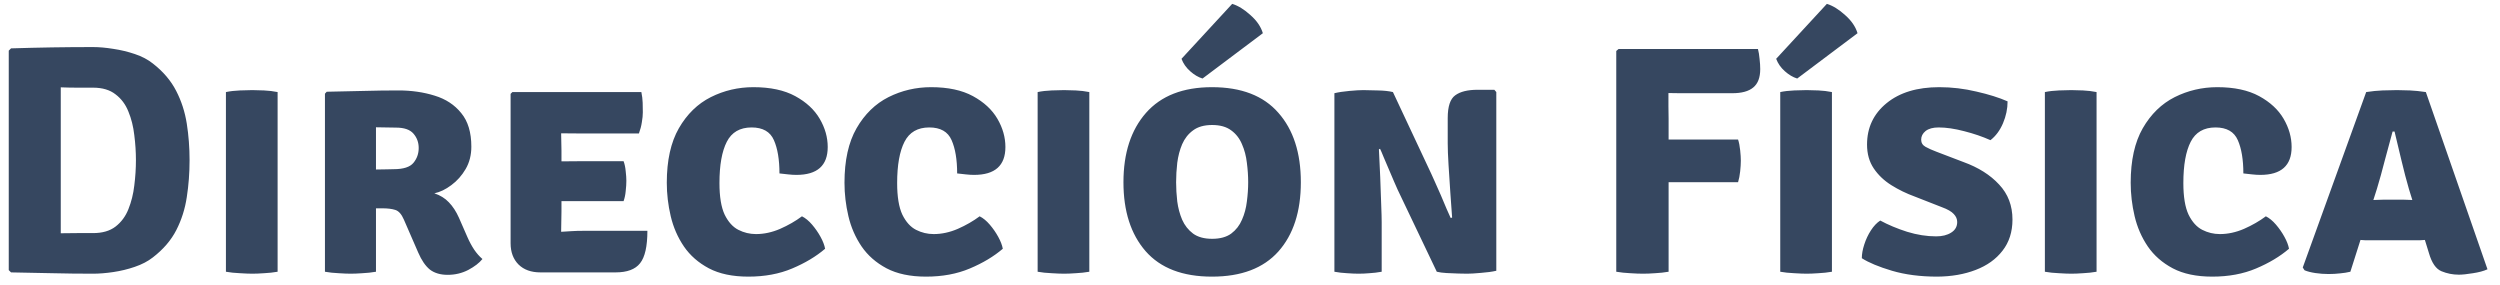 <svg width="184" height="21" viewBox="0 0 184 21" fill="none" xmlns="http://www.w3.org/2000/svg">
<path d="M13.952 11.792C13.952 12.728 13.884 13.632 13.748 14.504C13.62 15.368 13.364 16.176 12.98 16.928C12.596 17.68 12.02 18.352 11.252 18.944C10.884 19.232 10.44 19.464 9.92 19.64C9.408 19.816 8.88 19.944 8.336 20.024C7.792 20.104 7.296 20.144 6.848 20.144C5.816 20.144 4.812 20.132 3.836 20.108C2.868 20.092 1.86 20.072 0.812 20.048L0.644 19.88V3.728L0.812 3.56C1.844 3.528 2.848 3.504 3.824 3.488C4.808 3.472 5.816 3.464 6.848 3.464C7.296 3.464 7.792 3.508 8.336 3.596C8.88 3.676 9.412 3.804 9.932 3.98C10.452 4.156 10.892 4.388 11.252 4.676C12.012 5.268 12.584 5.94 12.968 6.692C13.352 7.436 13.612 8.24 13.748 9.104C13.884 9.968 13.952 10.864 13.952 11.792ZM10.004 11.792C10.004 11.184 9.964 10.568 9.884 9.944C9.812 9.312 9.668 8.736 9.452 8.216C9.244 7.688 8.928 7.264 8.504 6.944C8.088 6.616 7.536 6.452 6.848 6.452C6.44 6.452 6.048 6.452 5.672 6.452C5.296 6.452 4.896 6.444 4.472 6.428V17.168C4.896 17.16 5.296 17.156 5.672 17.156C6.048 17.156 6.44 17.156 6.848 17.156C7.536 17.156 8.088 16.996 8.504 16.676C8.928 16.348 9.244 15.92 9.452 15.392C9.668 14.856 9.812 14.276 9.884 13.652C9.964 13.02 10.004 12.4 10.004 11.792ZM16.628 6.776C16.932 6.712 17.276 6.672 17.66 6.656C18.044 6.64 18.348 6.632 18.572 6.632C18.812 6.632 19.1 6.64 19.436 6.656C19.78 6.672 20.112 6.712 20.432 6.776V20C20.112 20.056 19.78 20.092 19.436 20.108C19.1 20.132 18.812 20.144 18.572 20.144C18.348 20.144 18.044 20.132 17.66 20.108C17.276 20.092 16.932 20.056 16.628 20V6.776ZM34.691 10.796C34.691 11.412 34.551 11.96 34.272 12.44C33.992 12.92 33.639 13.316 33.215 13.628C32.8 13.94 32.383 14.14 31.968 14.228C32.4 14.372 32.755 14.592 33.035 14.888C33.324 15.184 33.572 15.564 33.779 16.028L34.404 17.456C34.547 17.784 34.712 18.088 34.895 18.368C35.08 18.64 35.283 18.872 35.508 19.064C35.276 19.352 34.928 19.62 34.464 19.868C33.999 20.108 33.495 20.228 32.952 20.228C32.416 20.228 31.98 20.1 31.643 19.844C31.316 19.58 31.027 19.16 30.779 18.584L29.724 16.16C29.555 15.768 29.348 15.532 29.099 15.452C28.852 15.372 28.532 15.332 28.14 15.332H27.672V20C27.352 20.056 27.02 20.092 26.675 20.108C26.34 20.132 26.052 20.144 25.811 20.144C25.587 20.144 25.291 20.132 24.924 20.108C24.555 20.092 24.22 20.056 23.916 20V6.896L24.047 6.752C25.015 6.728 25.924 6.708 26.771 6.692C27.628 6.668 28.48 6.656 29.328 6.656C30.288 6.656 31.175 6.784 31.991 7.04C32.807 7.288 33.459 7.716 33.947 8.324C34.444 8.924 34.691 9.748 34.691 10.796ZM27.672 9.368V12.476C27.951 12.468 28.207 12.464 28.439 12.464C28.68 12.456 28.855 12.452 28.968 12.452C29.688 12.452 30.175 12.296 30.431 11.984C30.688 11.672 30.816 11.308 30.816 10.892C30.816 10.484 30.688 10.132 30.431 9.836C30.175 9.54 29.747 9.392 29.148 9.392C28.86 9.392 28.611 9.388 28.404 9.38C28.195 9.372 27.951 9.368 27.672 9.368ZM47.648 16.988C47.648 18.132 47.468 18.928 47.108 19.376C46.756 19.824 46.156 20.048 45.308 20.048H39.776C39.096 20.048 38.56 19.856 38.168 19.472C37.776 19.08 37.58 18.556 37.58 17.9V6.908L37.712 6.776H47.204C47.26 7.048 47.292 7.308 47.3 7.556C47.308 7.804 47.312 8.04 47.312 8.264C47.312 8.48 47.288 8.724 47.24 8.996C47.2 9.268 47.128 9.544 47.024 9.824H42.824C42.488 9.824 41.98 9.82 41.3 9.812C41.308 10.06 41.312 10.272 41.312 10.448C41.32 10.624 41.324 10.836 41.324 11.084V11.876C41.988 11.868 42.488 11.864 42.824 11.864H45.896C45.976 12.08 46.028 12.328 46.052 12.608C46.084 12.88 46.1 13.112 46.1 13.304C46.1 13.528 46.084 13.78 46.052 14.06C46.028 14.332 45.976 14.58 45.896 14.804H42.824C42.672 14.804 42.46 14.804 42.188 14.804C41.916 14.804 41.628 14.804 41.324 14.804V15.584C41.324 15.88 41.32 16.124 41.312 16.316C41.304 16.508 41.3 16.748 41.3 17.036V17.06C41.58 17.044 41.84 17.028 42.08 17.012C42.32 16.996 42.612 16.988 42.956 16.988H47.648ZM57.368 12.764C57.368 11.748 57.232 10.932 56.96 10.316C56.688 9.692 56.14 9.38 55.316 9.38C54.46 9.38 53.852 9.732 53.492 10.436C53.132 11.14 52.952 12.152 52.952 13.472C52.952 14.48 53.08 15.256 53.336 15.8C53.6 16.336 53.936 16.708 54.344 16.916C54.752 17.124 55.184 17.228 55.64 17.228C56.232 17.228 56.824 17.1 57.416 16.844C58.016 16.58 58.552 16.272 59.024 15.92C59.28 16.048 59.528 16.252 59.768 16.532C60.008 16.812 60.216 17.112 60.392 17.432C60.568 17.752 60.68 18.044 60.728 18.308C60.064 18.876 59.256 19.36 58.304 19.76C57.36 20.16 56.284 20.36 55.076 20.36C53.916 20.36 52.948 20.156 52.172 19.748C51.404 19.34 50.792 18.804 50.336 18.14C49.88 17.468 49.556 16.724 49.364 15.908C49.172 15.092 49.076 14.272 49.076 13.448C49.076 11.808 49.372 10.472 49.964 9.44C50.564 8.4 51.348 7.636 52.316 7.148C53.292 6.66 54.336 6.416 55.448 6.416C56.696 6.416 57.724 6.636 58.532 7.076C59.34 7.516 59.94 8.072 60.332 8.744C60.724 9.416 60.92 10.108 60.92 10.82C60.92 12.188 60.152 12.872 58.616 12.872C58.432 12.872 58.232 12.86 58.016 12.836C57.8 12.812 57.584 12.788 57.368 12.764ZM70.446 12.764C70.446 11.748 70.31 10.932 70.038 10.316C69.766 9.692 69.218 9.38 68.394 9.38C67.538 9.38 66.93 9.732 66.57 10.436C66.21 11.14 66.03 12.152 66.03 13.472C66.03 14.48 66.158 15.256 66.414 15.8C66.678 16.336 67.014 16.708 67.422 16.916C67.83 17.124 68.262 17.228 68.718 17.228C69.31 17.228 69.902 17.1 70.494 16.844C71.094 16.58 71.63 16.272 72.102 15.92C72.358 16.048 72.606 16.252 72.846 16.532C73.086 16.812 73.294 17.112 73.47 17.432C73.646 17.752 73.758 18.044 73.806 18.308C73.142 18.876 72.334 19.36 71.382 19.76C70.438 20.16 69.362 20.36 68.154 20.36C66.994 20.36 66.026 20.156 65.25 19.748C64.482 19.34 63.87 18.804 63.414 18.14C62.958 17.468 62.634 16.724 62.442 15.908C62.25 15.092 62.154 14.272 62.154 13.448C62.154 11.808 62.45 10.472 63.042 9.44C63.642 8.4 64.426 7.636 65.394 7.148C66.37 6.66 67.414 6.416 68.526 6.416C69.774 6.416 70.802 6.636 71.61 7.076C72.418 7.516 73.018 8.072 73.41 8.744C73.802 9.416 73.998 10.108 73.998 10.82C73.998 12.188 73.23 12.872 71.694 12.872C71.51 12.872 71.31 12.86 71.094 12.836C70.878 12.812 70.662 12.788 70.446 12.764ZM76.37 6.776C76.674 6.712 77.018 6.672 77.402 6.656C77.786 6.64 78.09 6.632 78.314 6.632C78.554 6.632 78.842 6.64 79.178 6.656C79.522 6.672 79.854 6.712 80.174 6.776V20C79.854 20.056 79.522 20.092 79.178 20.108C78.842 20.132 78.554 20.144 78.314 20.144C78.09 20.144 77.786 20.132 77.402 20.108C77.018 20.092 76.674 20.056 76.37 20V6.776ZM82.686 13.412C82.686 11.268 83.238 9.568 84.342 8.312C85.454 7.048 87.074 6.416 89.202 6.416C91.362 6.416 92.99 7.044 94.086 8.3C95.19 9.548 95.742 11.252 95.742 13.412C95.742 15.572 95.19 17.272 94.086 18.512C92.982 19.744 91.354 20.36 89.202 20.36C87.042 20.36 85.414 19.736 84.318 18.488C83.23 17.24 82.686 15.548 82.686 13.412ZM86.562 13.412C86.562 13.868 86.59 14.34 86.646 14.828C86.71 15.308 86.83 15.756 87.006 16.172C87.19 16.588 87.458 16.928 87.81 17.192C88.162 17.448 88.63 17.576 89.214 17.576C89.798 17.576 90.266 17.448 90.618 17.192C90.97 16.928 91.234 16.588 91.41 16.172C91.594 15.756 91.714 15.308 91.77 14.828C91.834 14.34 91.866 13.868 91.866 13.412C91.866 12.948 91.834 12.472 91.77 11.984C91.714 11.488 91.594 11.032 91.41 10.616C91.234 10.192 90.97 9.852 90.618 9.596C90.266 9.332 89.798 9.2 89.214 9.2C88.63 9.2 88.162 9.332 87.81 9.596C87.458 9.852 87.19 10.192 87.006 10.616C86.83 11.032 86.71 11.488 86.646 11.984C86.59 12.472 86.562 12.948 86.562 13.412ZM90.69 0.284C91.13 0.42 91.578 0.696 92.034 1.112C92.498 1.52 92.802 1.964 92.946 2.444L88.506 5.78C88.194 5.684 87.89 5.504 87.594 5.24C87.298 4.976 87.086 4.672 86.958 4.328L90.69 0.284ZM102.868 13.964C102.812 13.836 102.724 13.636 102.604 13.364C102.484 13.084 102.356 12.784 102.22 12.464C102.084 12.144 101.956 11.844 101.836 11.564C101.724 11.284 101.636 11.08 101.572 10.952L101.488 10.988C101.52 11.62 101.552 12.304 101.584 13.04C101.616 13.768 101.64 14.436 101.656 15.044C101.68 15.644 101.692 16.08 101.692 16.352V20C101.38 20.056 101.08 20.092 100.792 20.108C100.504 20.132 100.236 20.144 99.988 20.144C99.764 20.144 99.484 20.132 99.148 20.108C98.82 20.092 98.508 20.056 98.212 20V6.86C98.508 6.788 98.876 6.732 99.316 6.692C99.756 6.652 100.096 6.632 100.336 6.632C100.584 6.632 100.936 6.64 101.392 6.656C101.848 6.664 102.224 6.704 102.52 6.776L105.34 12.788C105.396 12.9 105.488 13.104 105.616 13.4C105.752 13.696 105.896 14.02 106.048 14.372C106.2 14.724 106.34 15.056 106.468 15.368C106.604 15.672 106.704 15.896 106.768 16.04L106.876 16.016C106.844 15.488 106.8 14.872 106.744 14.168C106.696 13.464 106.652 12.784 106.612 12.128C106.572 11.472 106.552 10.948 106.552 10.556V8.684C106.552 7.836 106.736 7.28 107.104 7.016C107.472 6.744 108.02 6.608 108.748 6.608H109.984L110.128 6.776V19.928C109.816 20 109.44 20.052 109 20.084C108.56 20.124 108.224 20.144 107.992 20.144C107.832 20.144 107.612 20.14 107.332 20.132C107.052 20.124 106.764 20.112 106.468 20.096C106.18 20.08 105.94 20.048 105.748 20L102.868 13.964ZM122.809 20C122.481 20.056 122.149 20.092 121.813 20.108C121.485 20.132 121.189 20.144 120.925 20.144C120.661 20.144 120.349 20.132 119.989 20.108C119.629 20.092 119.285 20.056 118.957 20V3.752L119.125 3.608H129.385C129.441 3.816 129.481 4.06 129.505 4.34C129.537 4.612 129.553 4.86 129.553 5.084C129.553 5.708 129.381 6.16 129.037 6.44C128.701 6.72 128.189 6.86 127.501 6.86H124.501C124.197 6.86 123.905 6.86 123.625 6.86C123.345 6.86 123.069 6.856 122.797 6.848C122.797 7.176 122.797 7.5 122.797 7.82C122.805 8.132 122.809 8.44 122.809 8.744V10.268C122.969 10.268 123.121 10.268 123.265 10.268H127.921C127.993 10.484 128.045 10.748 128.077 11.06C128.109 11.364 128.125 11.62 128.125 11.828C128.125 12.044 128.109 12.304 128.077 12.608C128.045 12.912 127.993 13.18 127.921 13.412H123.265C123.121 13.412 122.969 13.412 122.809 13.412V20ZM131.026 6.776C131.33 6.712 131.674 6.672 132.058 6.656C132.442 6.64 132.746 6.632 132.97 6.632C133.21 6.632 133.498 6.64 133.834 6.656C134.178 6.672 134.51 6.712 134.83 6.776V20C134.51 20.056 134.178 20.092 133.834 20.108C133.498 20.132 133.21 20.144 132.97 20.144C132.746 20.144 132.442 20.132 132.058 20.108C131.674 20.092 131.33 20.056 131.026 20V6.776ZM134.458 0.284C134.898 0.42 135.346 0.696 135.802 1.112C136.266 1.52 136.57 1.964 136.714 2.444L132.274 5.78C131.962 5.684 131.658 5.504 131.362 5.24C131.066 4.976 130.854 4.672 130.726 4.328L134.458 0.284ZM137.03 19.004C137.03 18.7 137.09 18.364 137.21 17.996C137.33 17.62 137.494 17.272 137.702 16.952C137.91 16.632 138.138 16.392 138.386 16.232C138.978 16.552 139.638 16.828 140.366 17.06C141.094 17.284 141.806 17.396 142.502 17.396C142.95 17.396 143.318 17.304 143.606 17.12C143.902 16.936 144.05 16.676 144.05 16.34C144.05 16.124 143.966 15.928 143.798 15.752C143.63 15.568 143.338 15.4 142.922 15.248L140.93 14.468C140.314 14.244 139.738 13.964 139.202 13.628C138.666 13.292 138.234 12.88 137.906 12.392C137.578 11.904 137.414 11.32 137.414 10.64C137.414 9.392 137.894 8.376 138.854 7.592C139.814 6.808 141.106 6.416 142.73 6.416C143.65 6.416 144.562 6.524 145.466 6.74C146.378 6.948 147.142 7.188 147.758 7.46C147.758 8.004 147.646 8.54 147.422 9.068C147.198 9.596 146.89 10.012 146.498 10.316C145.906 10.052 145.262 9.832 144.566 9.656C143.87 9.472 143.242 9.38 142.682 9.38C142.266 9.38 141.946 9.468 141.722 9.644C141.506 9.82 141.398 10.032 141.398 10.28C141.398 10.512 141.506 10.688 141.722 10.808C141.938 10.928 142.206 11.048 142.526 11.168L144.506 11.924C145.61 12.324 146.486 12.876 147.134 13.58C147.79 14.276 148.118 15.136 148.118 16.16C148.118 17.064 147.874 17.828 147.386 18.452C146.906 19.076 146.246 19.548 145.406 19.868C144.574 20.188 143.634 20.352 142.586 20.36C141.338 20.36 140.226 20.216 139.25 19.928C138.282 19.64 137.542 19.332 137.03 19.004ZM150.503 6.776C150.807 6.712 151.151 6.672 151.535 6.656C151.919 6.64 152.223 6.632 152.447 6.632C152.687 6.632 152.975 6.64 153.311 6.656C153.655 6.672 153.987 6.712 154.307 6.776V20C153.987 20.056 153.655 20.092 153.311 20.108C152.975 20.132 152.687 20.144 152.447 20.144C152.223 20.144 151.919 20.132 151.535 20.108C151.151 20.092 150.807 20.056 150.503 20V6.776ZM165.111 12.764C165.111 11.748 164.975 10.932 164.703 10.316C164.431 9.692 163.883 9.38 163.059 9.38C162.203 9.38 161.595 9.732 161.235 10.436C160.875 11.14 160.695 12.152 160.695 13.472C160.695 14.48 160.823 15.256 161.079 15.8C161.343 16.336 161.679 16.708 162.087 16.916C162.495 17.124 162.927 17.228 163.383 17.228C163.975 17.228 164.567 17.1 165.159 16.844C165.759 16.58 166.295 16.272 166.767 15.92C167.023 16.048 167.271 16.252 167.511 16.532C167.751 16.812 167.959 17.112 168.135 17.432C168.311 17.752 168.423 18.044 168.471 18.308C167.807 18.876 166.999 19.36 166.047 19.76C165.103 20.16 164.027 20.36 162.819 20.36C161.659 20.36 160.691 20.156 159.915 19.748C159.147 19.34 158.535 18.804 158.079 18.14C157.623 17.468 157.299 16.724 157.107 15.908C156.915 15.092 156.819 14.272 156.819 13.448C156.819 11.808 157.115 10.472 157.707 9.44C158.307 8.4 159.091 7.636 160.059 7.148C161.035 6.66 162.079 6.416 163.191 6.416C164.439 6.416 165.467 6.636 166.275 7.076C167.083 7.516 167.683 8.072 168.075 8.744C168.467 9.416 168.663 10.108 168.663 10.82C168.663 12.188 167.895 12.872 166.359 12.872C166.175 12.872 165.975 12.86 165.759 12.836C165.543 12.812 165.327 12.788 165.111 12.764ZM174.463 17.684C174.335 17.684 174.211 17.684 174.091 17.684C173.971 17.676 173.851 17.668 173.731 17.66L172.987 20C172.755 20.056 172.503 20.096 172.231 20.12C171.959 20.152 171.675 20.168 171.379 20.168C171.059 20.168 170.735 20.144 170.407 20.096C170.087 20.048 169.823 19.98 169.615 19.892L169.483 19.688L174.151 6.776C174.567 6.712 174.967 6.672 175.351 6.656C175.743 6.64 176.099 6.632 176.419 6.632C176.715 6.632 177.035 6.64 177.379 6.656C177.723 6.672 178.111 6.712 178.543 6.776L183.079 19.82C182.799 19.948 182.443 20.044 182.011 20.108C181.579 20.18 181.231 20.216 180.967 20.216C180.527 20.216 180.103 20.132 179.695 19.964C179.287 19.796 178.979 19.352 178.771 18.632L178.471 17.66C178.343 17.668 178.219 17.676 178.099 17.684C177.979 17.684 177.851 17.684 177.715 17.684H174.463ZM174.943 13.892L174.679 14.72C174.799 14.712 174.919 14.708 175.039 14.708C175.159 14.7 175.283 14.696 175.411 14.696H176.911C177.031 14.696 177.139 14.7 177.235 14.708C177.339 14.708 177.443 14.712 177.547 14.72L177.295 13.904C177.111 13.272 176.927 12.568 176.743 11.792C176.559 11.016 176.391 10.312 176.239 9.68H176.095C175.927 10.288 175.739 10.984 175.531 11.768C175.331 12.552 175.135 13.26 174.943 13.892Z" fill="#364760"/>
</svg>
